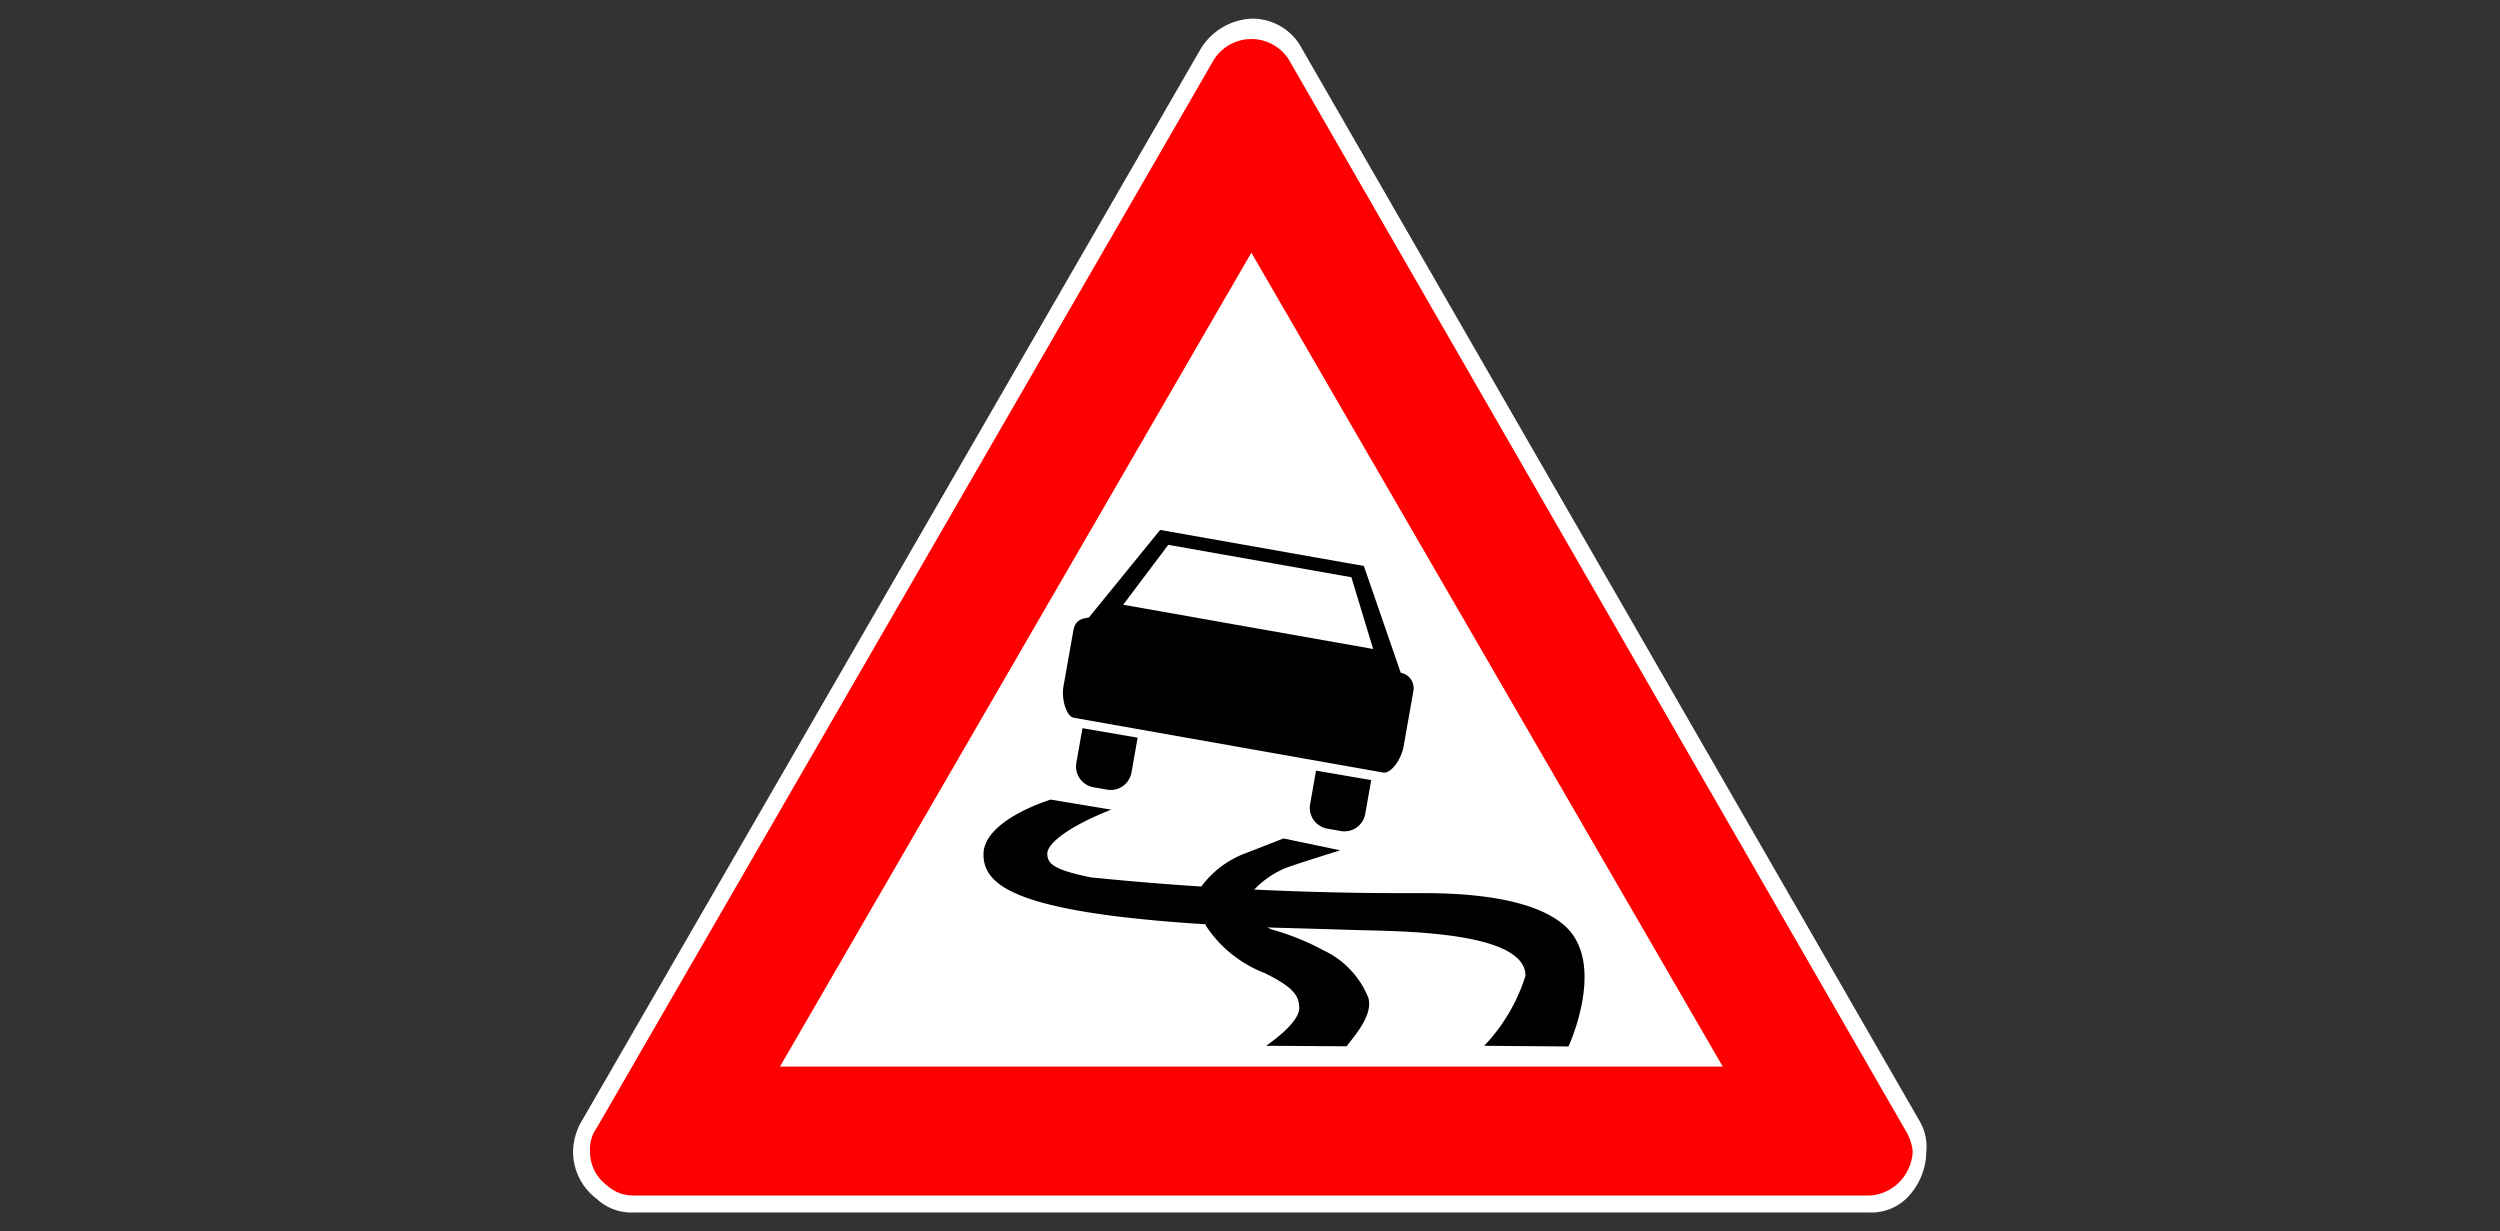 <svg xmlns="http://www.w3.org/2000/svg" viewBox="0 0 134 66"><rect x="0" y="0" width="134" height="66" fill="#333333" stroke="none"/><g id="E196_map_slippery_road"><g id="icid-lowfriction_d0" data-name="icid-lowfriction d0"><g id="Ebene_1-2" data-name="Ebene 1-2"><path d="M33.988,64.989a2.734,2.734,0,0,1-2-.727,3.174,3.174,0,0,1-1.272-2.545,3.425,3.425,0,0,1,.364-1.454l33.267-57.626a3.379,3.379,0,0,1,2.727-1.636,2.999,2.999,0,0,1,2.727,1.636l33.085,57.444a2.701,2.701,0,0,1,.364,1.636,3.589,3.589,0,0,1-1.091,2.545,2.734,2.734,0,0,1-2.0.727Z" fill="#fff"/><path d="M33.988,64.08a2.064,2.064,0,0,1-1.454-.545,2.237,2.237,0,0,1-.909-1.818,1.96,1.96,0,0,1,.364-1.272l33.085-57.262a2.378,2.378,0,0,1,3.999,0l33.085,57.444a2.584,2.584,0,0,1,.364,1.091,2.524,2.524,0,0,1-.909,1.818,2.417,2.417,0,0,1-1.454.545Z" fill="red"/><polygon points="41.805 57.171 67.073 13.543 92.341 57.171 41.805 57.171" fill="#fff"/></g><path d="M59.56,43.397l-3.242-.539s-3.603,1.084-3.603,2.935,2.09,3.429,15.673,3.933c0,0,2.095.054,4.314.125s9.064.033,9.064,2.45a9.622,9.622,0,0,1-2.213,3.754l4.517.036s2.024-4.356-.133-6.407c-2.004-1.905-6.907-1.812-8.118-1.812A166.455,166.455,0,0,1,58.47,47.027c-1.949-.399-2.334-.712-2.334-1.269S57.284,44.296,59.56,43.397Z"/><path d="M68.794,44.94l3.041.637s-2.388.742-2.943.957a4.876,4.876,0,0,0-1.782,1.276,1.914,1.914,0,0,0,1.009,1.996,13.385,13.385,0,0,1,2.805,1.125A4.774,4.774,0,0,1,73.34,53.471c.281.947-.778,2.086-1.161,2.611l-4.318-.029s1.778-1.177,1.778-2.02c0-.675-.339-1.13-1.853-1.877a6.621,6.621,0,0,1-3.141-2.522l-.392-1.923a5.24,5.24,0,0,1,2.572-2.002C68.613,45.014,68.794,44.94,68.794,44.94Z"/><path d="M57.696,40.865a1.132,1.132,0,0,0,.894,1.328l.011.002.742.131a1.132,1.132,0,0,0,1.305-.927l.002-.011.327-1.848-2.957-.509Zm12.53,2.218a1.132,1.132,0,0,0,.894,1.328l.011.002.742.131a1.132,1.132,0,0,0,1.305-.927l.002-.011.317-1.792-2.957-.509Zm4.853-7.025-1.976-5.721-10.92-1.933-3.82,4.695c-.445.066-.736.159-.835.719l-.523,2.954c-.124.7.145,1.628.551,1.7L74.133,41.407c.42.074.975-.694,1.101-1.408l.523-2.954a.843.843,0,0,0-.672-.985h0ZM60.202,32.414l2.417-3.211,9.814,1.737L73.601,34.786Z" fill-rule="evenodd"/></g></g></svg>